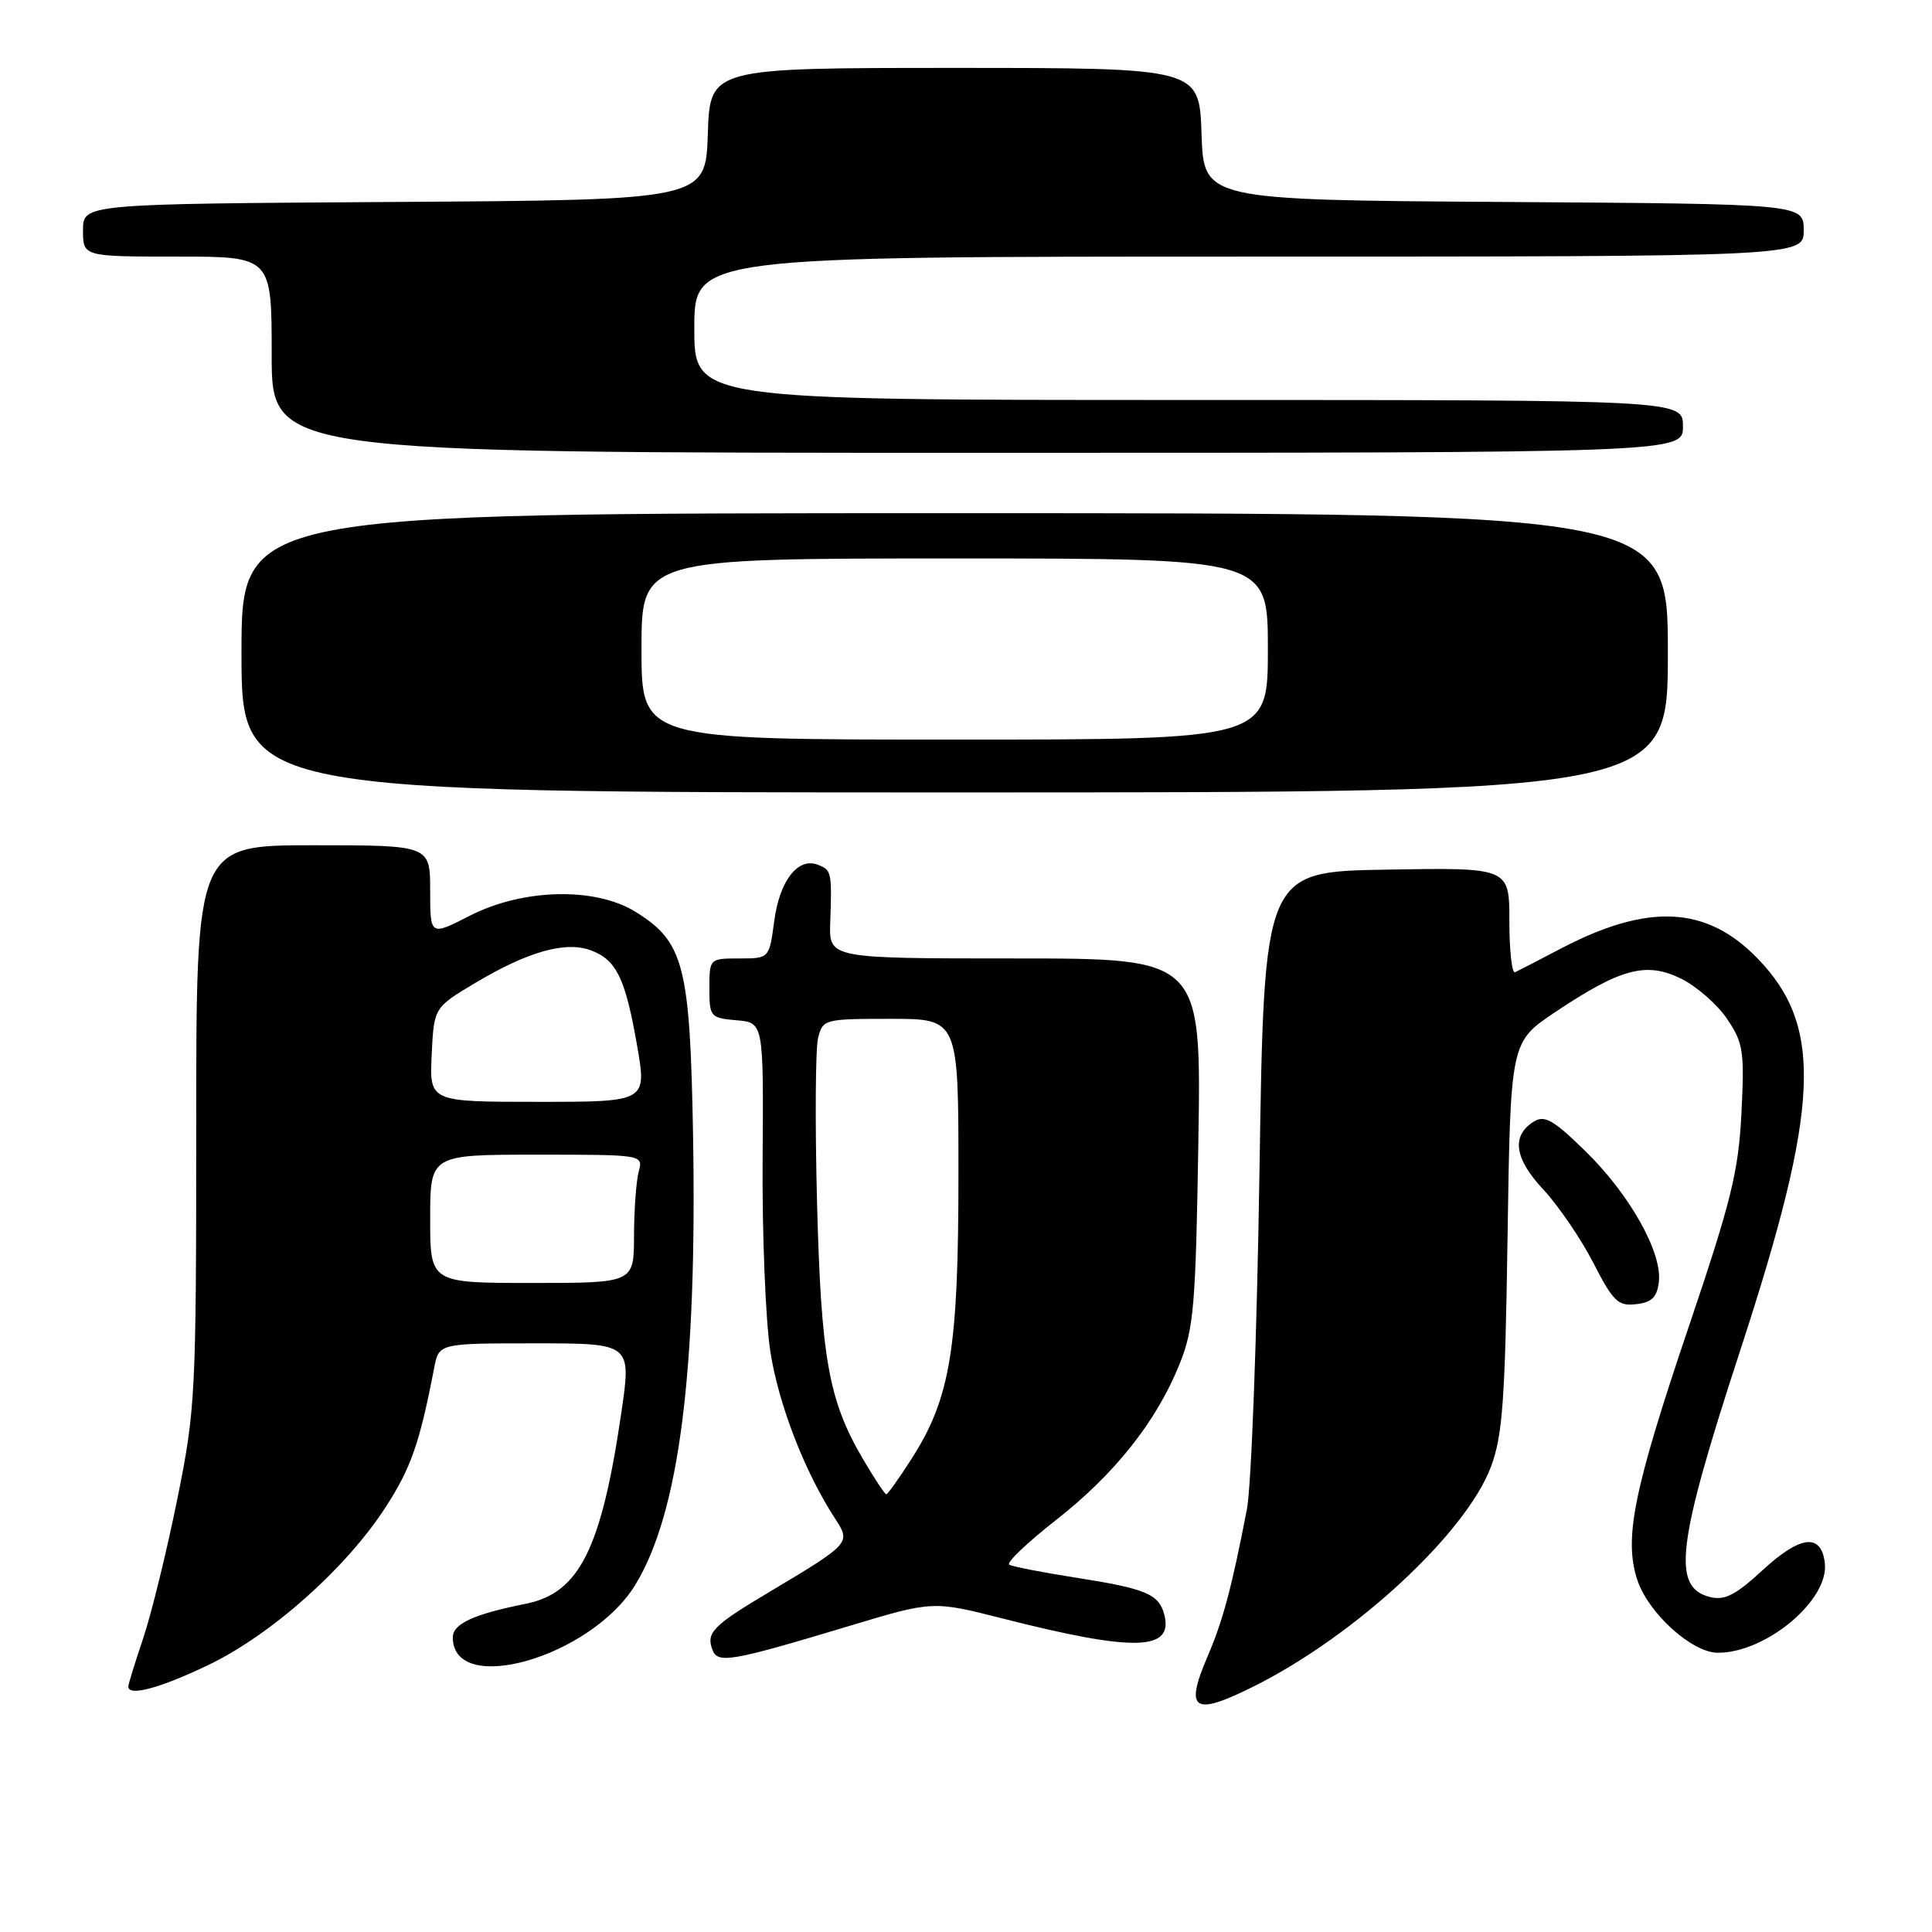 <?xml version="1.0" encoding="UTF-8" standalone="no"?>
<!DOCTYPE svg PUBLIC "-//W3C//DTD SVG 1.1//EN" "http://www.w3.org/Graphics/SVG/1.1/DTD/svg11.dtd" >
<svg xmlns="http://www.w3.org/2000/svg" xmlns:xlink="http://www.w3.org/1999/xlink" version="1.1" viewBox="0 0 256 256">
 <g >
 <path fill="currentColor"
d=" M 166.28 223.38 C 179.67 216.66 194.28 203.10 197.56 194.35 C 199.10 190.24 199.44 185.56 199.76 163.78 C 200.15 138.07 200.15 138.07 206.07 134.11 C 214.77 128.30 218.13 127.41 222.74 129.67 C 224.79 130.68 227.54 133.07 228.84 135.00 C 231.00 138.20 231.16 139.28 230.75 147.50 C 230.36 155.28 229.40 159.14 223.70 176.00 C 216.46 197.41 215.15 203.89 216.95 209.34 C 218.41 213.76 224.20 219.00 227.63 219.00 C 234.04 219.00 242.37 212.01 241.80 207.12 C 241.34 203.12 238.57 203.43 233.56 208.05 C 229.97 211.36 228.53 212.10 226.58 211.61 C 221.48 210.33 222.18 204.67 230.63 178.81 C 241.17 146.54 241.63 136.01 232.88 126.99 C 226.08 119.99 218.32 119.63 206.63 125.79 C 203.81 127.27 201.16 128.64 200.75 128.83 C 200.34 129.01 200.00 125.97 200.00 122.06 C 200.00 114.95 200.00 114.95 183.75 115.23 C 167.50 115.50 167.50 115.50 166.89 155.00 C 166.56 176.72 165.81 196.97 165.22 200.00 C 163.20 210.43 162.05 214.71 160.03 219.44 C 156.91 226.70 158.13 227.47 166.28 223.38 Z  M 27.57 220.64 C 35.92 216.64 45.84 207.82 51.07 199.75 C 54.45 194.54 55.61 191.23 57.53 181.25 C 58.16 178.00 58.16 178.00 70.92 178.00 C 83.68 178.00 83.68 178.00 82.32 187.25 C 79.68 205.25 76.76 211.09 69.67 212.51 C 62.76 213.89 60.00 215.16 60.00 216.96 C 60.00 224.86 78.32 219.59 84.18 210.00 C 89.99 200.50 92.39 181.74 91.83 150.23 C 91.43 127.91 90.62 124.78 84.19 120.81 C 78.85 117.51 69.27 117.74 62.25 121.34 C 57.00 124.03 57.00 124.03 57.00 118.02 C 57.00 112.00 57.00 112.00 41.50 112.00 C 26.00 112.00 26.00 112.00 26.00 149.12 C 26.00 184.88 25.91 186.71 23.47 198.75 C 22.08 205.62 20.05 213.88 18.97 217.09 C 17.89 220.31 17.00 223.18 17.00 223.47 C 17.00 224.82 21.16 223.71 27.57 220.64 Z  M 112.56 215.44 C 123.61 212.11 123.61 212.11 132.90 214.47 C 150.29 218.90 155.54 218.77 154.27 213.93 C 153.56 211.22 151.81 210.49 142.50 209.04 C 138.10 208.35 134.16 207.58 133.74 207.33 C 133.31 207.07 136.08 204.43 139.88 201.45 C 147.72 195.32 153.25 188.34 156.31 180.72 C 158.19 176.04 158.44 172.99 158.79 151.25 C 159.18 127.00 159.18 127.00 134.52 127.00 C 109.85 127.00 109.85 127.00 110.01 122.25 C 110.24 115.54 110.19 115.29 108.36 114.58 C 105.72 113.57 103.30 116.70 102.59 122.04 C 101.93 127.00 101.93 127.00 97.97 127.00 C 94.02 127.00 94.00 127.02 94.00 130.94 C 94.00 134.74 94.13 134.89 97.59 135.19 C 101.18 135.50 101.18 135.50 101.05 153.56 C 100.98 163.49 101.44 174.97 102.07 179.06 C 103.15 186.07 106.65 195.10 110.66 201.23 C 112.77 204.46 112.72 204.51 101.80 211.03 C 94.44 215.42 93.54 216.35 94.41 218.63 C 95.12 220.47 96.89 220.16 112.56 215.44 Z  M 219.81 169.83 C 220.26 165.95 215.92 158.23 210.06 152.52 C 205.84 148.39 204.66 147.72 203.23 148.62 C 200.23 150.50 200.66 153.52 204.51 157.63 C 206.49 159.76 209.47 164.12 211.11 167.31 C 213.75 172.46 214.40 173.09 216.80 172.81 C 218.88 172.57 219.57 171.89 219.81 169.83 Z  M 221.00 86.50 C 221.00 68.00 221.00 68.00 126.50 68.00 C 32.00 68.00 32.00 68.00 32.00 86.50 C 32.00 105.00 32.00 105.00 126.50 105.00 C 221.00 105.00 221.00 105.00 221.00 86.50 Z  M 223.00 56.50 C 223.00 53.00 223.00 53.00 157.50 53.00 C 92.00 53.00 92.00 53.00 92.00 43.50 C 92.00 34.00 92.00 34.00 165.50 34.00 C 239.00 34.00 239.00 34.00 239.00 30.51 C 239.00 27.02 239.00 27.02 199.25 26.76 C 159.50 26.50 159.50 26.50 159.21 17.75 C 158.92 9.00 158.92 9.00 126.50 9.00 C 94.08 9.00 94.08 9.00 93.79 17.75 C 93.50 26.50 93.50 26.50 52.25 26.76 C 11.00 27.02 11.00 27.02 11.00 30.51 C 11.00 34.00 11.00 34.00 23.50 34.00 C 36.00 34.00 36.00 34.00 36.00 47.00 C 36.00 60.00 36.00 60.00 129.50 60.00 C 223.00 60.00 223.00 60.00 223.00 56.50 Z  M 57.00 161.50 C 57.00 153.00 57.00 153.00 71.12 153.00 C 85.23 153.00 85.23 153.00 84.63 155.25 C 84.30 156.49 84.02 160.31 84.01 163.75 C 84.00 170.00 84.00 170.00 70.50 170.00 C 57.00 170.00 57.00 170.00 57.00 161.50 Z  M 57.20 139.76 C 57.50 133.51 57.50 133.51 63.00 130.23 C 69.97 126.07 74.99 124.66 78.34 125.94 C 81.70 127.22 82.86 129.63 84.42 138.55 C 85.71 146.00 85.71 146.00 71.31 146.00 C 56.90 146.00 56.90 146.00 57.20 139.76 Z  M 114.35 193.34 C 109.79 185.56 108.80 180.01 108.26 159.29 C 107.99 148.72 108.05 138.93 108.40 137.54 C 109.02 135.06 109.24 135.00 118.02 135.00 C 127.00 135.00 127.00 135.00 127.00 155.61 C 127.00 178.75 125.94 185.22 120.82 193.25 C 119.15 195.86 117.63 198.00 117.44 198.00 C 117.24 198.00 115.86 195.90 114.35 193.34 Z  M 85.00 86.00 C 85.00 74.00 85.00 74.00 126.50 74.00 C 168.00 74.00 168.00 74.00 168.00 86.00 C 168.00 98.00 168.00 98.00 126.50 98.00 C 85.00 98.00 85.00 98.00 85.00 86.00 Z "/>
</g>
</svg>